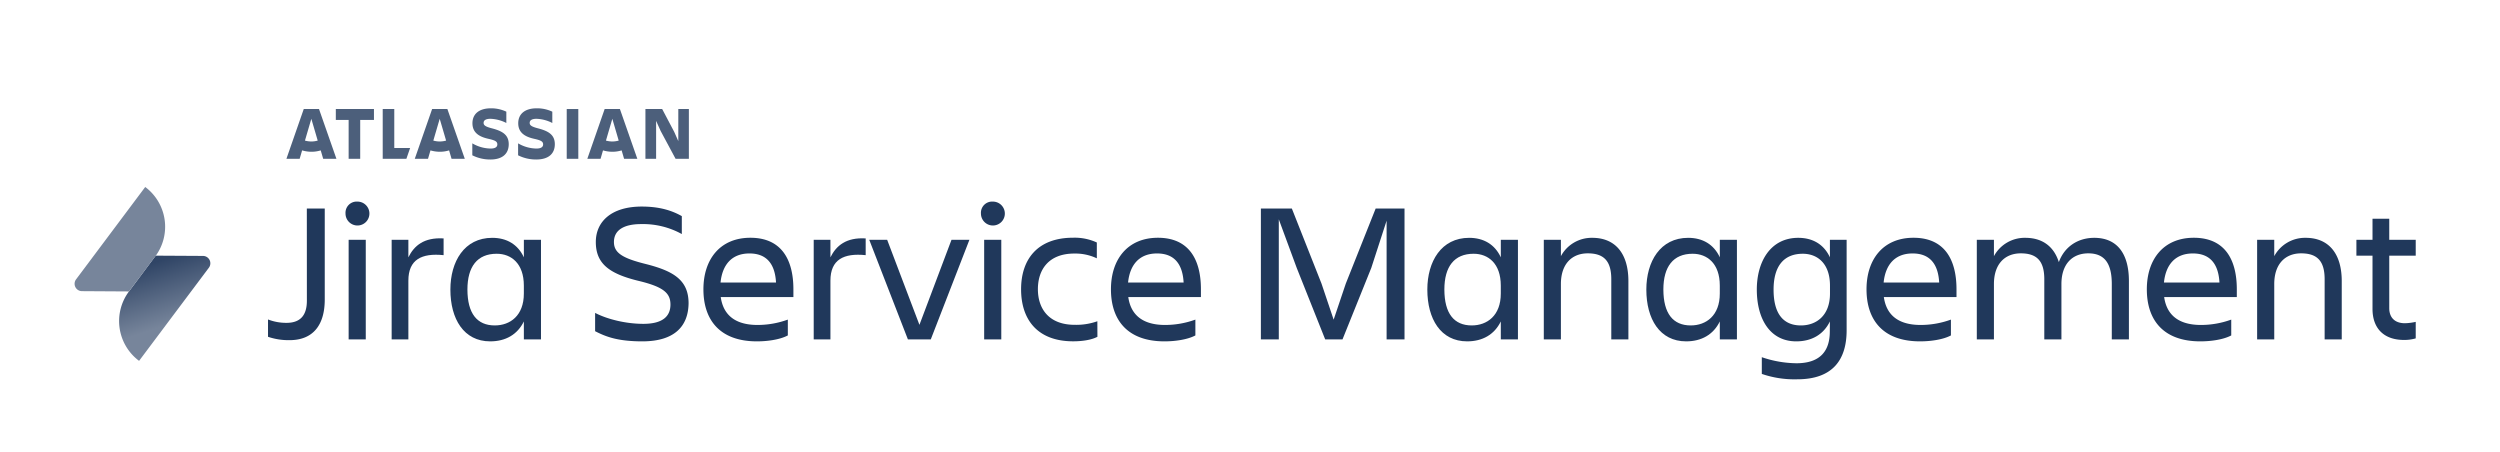 <svg xmlns="http://www.w3.org/2000/svg" xmlns:xlink="http://www.w3.org/1999/xlink" viewBox="0 0 1105 200"><defs><style>.cls-1{fill:#20385b;}.cls-2{fill:url(#linear-gradient);}.cls-3{fill:#77859b;}.cls-4{fill:#4c5f7b;}</style><linearGradient id="linear-gradient" x1="71.92" y1="110.68" x2="80.88" y2="137.19" gradientTransform="translate(-3.24 4.98) rotate(0.35)" gradientUnits="userSpaceOnUse"><stop offset="0" stop-color="#304566"/><stop offset="1" stop-color="#77859b"/></linearGradient></defs><g id="Logo_Lock-up" data-name="Logo Lock-up"><path class="cls-1" d="M135.62,92.18h7.92V132.4c0,10.65-4.66,17.95-15.58,17.95a28.21,28.21,0,0,1-9.5-1.49V141.2a22.18,22.18,0,0,0,8.18,1.5c6.69,0,9-4,9-9.77Z"/><path class="cls-1" d="M158,89.11a5.28,5.28,0,1,1-5.28,5.27A4.94,4.94,0,0,1,158,89.11ZM154.1,106h7.57v44H154.1Z"/><path class="cls-1" d="M180.5,150h-7.39V106h7.39v7.74c2.55-5.19,6.95-8.88,15.57-8.36v7.4c-9.68-1-15.57,1.93-15.57,11.26Z"/><path class="cls-1" d="M231.54,142.08c-2.82,5.81-8.1,8.8-14.87,8.8-11.71,0-17.6-9.94-17.6-22.88,0-12.41,6.16-22.88,18.48-22.88,6.42,0,11.35,2.9,14,8.62V106h7.57v44h-7.57Zm-12.85,1.76c6.78,0,12.85-4.31,12.85-14.08v-3.52c0-9.77-5.55-14.08-12-14.08-8.54,0-12.94,5.63-12.94,15.84C206.63,138.56,210.86,143.84,218.69,143.84Z"/><path class="cls-1" d="M283.9,150.88c-11.18,0-16.37-2.2-20.86-4.49V138.3c5.37,2.81,13.64,4.84,21.3,4.84,8.71,0,12-3.44,12-8.54s-3.16-7.83-14.16-10.47c-13-3.17-18.83-7.66-18.83-17.16,0-9,6.86-15.67,20.32-15.67,8.36,0,13.73,2,17.69,4.23v7.92a35.48,35.48,0,0,0-18-4.4c-7.57,0-12,2.64-12,7.92,0,4.75,3.69,7.13,13.9,9.68,12.23,3.08,19.09,7,19.09,17.42C304.22,144.1,298.24,150.88,283.9,150.88Z"/><path class="cls-1" d="M334.58,150.88c-16.45,0-23.67-9.5-23.67-23,0-13.29,7.39-22.79,20.77-22.79,13.55,0,19,9.42,19,22.79v3.43H318.57c1.06,7.48,5.89,12.32,16.28,12.32a38.93,38.93,0,0,0,13.37-2.37v7C344.62,150.17,339.07,150.88,334.58,150.88Zm-16.1-26H343c-.44-8.18-4.13-12.85-11.7-12.85C323.32,112,319.27,117.18,318.48,124.83Z"/><path class="cls-1" d="M367.05,150h-7.39V106h7.39v7.74c2.56-5.19,7-8.88,15.58-8.36v7.4c-9.68-1-15.58,1.93-15.58,11.26Z"/><path class="cls-1" d="M401.29,150l-17.08-44h7.92l14.26,37.58L420.56,106h7.92l-17.07,44Z"/><path class="cls-1" d="M438.86,89.11a5.28,5.28,0,1,1-5.28,5.27A4.94,4.94,0,0,1,438.86,89.11ZM435,106h7.57v44H435Z"/><path class="cls-1" d="M485.06,148.86c-2.64,1.4-6.69,2-10.74,2-15.66,0-23-9.5-23-23,0-13.29,7.3-22.79,23-22.79a23.37,23.37,0,0,1,10.48,2.11v7a22.21,22.21,0,0,0-9.95-2.11c-11.44,0-16.1,7.22-16.1,15.75s4.75,15.75,16.28,15.75a27.75,27.75,0,0,0,10-1.58Z"/><path class="cls-1" d="M514.72,150.88c-16.46,0-23.68-9.5-23.68-23,0-13.29,7.4-22.79,20.77-22.79,13.55,0,19,9.42,19,22.79v3.43H498.7c1.06,7.48,5.9,12.32,16.28,12.32a39,39,0,0,0,13.38-2.37v7C524.75,150.17,519.2,150.88,514.72,150.88Zm-16.11-26h24.55c-.44-8.18-4.13-12.85-11.7-12.85C503.45,112,499.4,117.18,498.61,124.83Z"/><path class="cls-1" d="M565.23,96.94V150h-7.92V92.18H571l13.11,33.18,5.36,15.93,5.37-15.93,13.2-33.18h12.76V150h-7.92V97.55l-6.77,20.86L593.39,150h-7.66l-12.58-31.59Z"/><path class="cls-1" d="M663.35,142.08c-2.82,5.81-8.1,8.8-14.87,8.8-11.71,0-17.6-9.94-17.6-22.88,0-12.41,6.16-22.88,18.48-22.88,6.42,0,11.35,2.9,14,8.62V106h7.57v44h-7.57Zm-12.85,1.76c6.78,0,12.85-4.31,12.85-14.08v-3.52c0-9.77-5.55-14.08-12-14.08-8.54,0-12.94,5.63-12.94,15.84C638.44,138.56,642.67,143.84,650.5,143.84Z"/><path class="cls-1" d="M719.75,150h-7.56V123.42c0-7.92-3.17-11.44-10.39-11.44-7,0-11.88,4.67-11.88,13.56V150h-7.56V106h7.56v7.22a15.42,15.42,0,0,1,13.91-8.1c10.12,0,15.92,6.95,15.92,19.1Z"/><path class="cls-1" d="M760.15,142.08c-2.82,5.81-8.1,8.8-14.87,8.8-11.71,0-17.6-9.94-17.6-22.88,0-12.41,6.16-22.88,18.48-22.88,6.42,0,11.35,2.9,14,8.62V106h7.56v44h-7.56Zm-12.85,1.76c6.78,0,12.85-4.31,12.85-14.08v-3.52c0-9.77-5.55-14.08-12-14.08-8.54,0-12.94,5.63-12.94,15.84C735.24,138.56,739.47,143.84,747.3,143.84Z"/><path class="cls-1" d="M808.81,142.08c-2.82,5.81-8.1,8.8-14.87,8.8-11.62,0-17.43-9.94-17.43-22.88,0-12.41,6.08-22.88,18.31-22.88,6.42,0,11.35,2.9,14,8.62V106h7.39v40c0,12.93-6.07,21.65-21.82,21.65a44.33,44.33,0,0,1-15.67-2.38v-7.39A48.76,48.76,0,0,0,794,160.56c11,0,14.78-5.9,14.78-14.08ZM796,143.84c6.78,0,12.85-4.31,12.85-14.08v-3.52c0-9.77-5.54-14.08-12-14.08-8.53,0-12.93,5.63-12.93,15.84C783.91,138.56,788.13,143.84,796,143.84Z"/><path class="cls-1" d="M848.67,150.88c-16.45,0-23.67-9.5-23.67-23,0-13.29,7.39-22.79,20.77-22.79,13.55,0,19,9.42,19,22.79v3.43H832.66c1.05,7.48,5.89,12.32,16.28,12.32a38.93,38.93,0,0,0,13.37-2.37v7C858.71,150.17,853.16,150.88,848.67,150.88Zm-16.1-26h24.55c-.44-8.18-4.13-12.85-11.7-12.85C837.41,112,833.36,117.18,832.57,124.83Z"/><path class="cls-1" d="M911.15,150h-7.57V123.42c0-7.92-3.16-11.44-10.38-11.44-7,0-11.88,4.67-11.88,13.56V150h-7.57V106h7.57v7.22a15.42,15.42,0,0,1,13.9-8.1c7.48,0,12.59,3.78,14.79,10.74,2.46-6.78,8.36-10.74,15.66-10.74,9.86,0,15.31,6.69,15.31,19.1V150h-7.57V125.54c0-9.07-3.16-13.56-10.38-13.56-7,0-11.88,4.67-11.88,13.56Z"/><path class="cls-1" d="M972.57,150.88c-16.45,0-23.67-9.5-23.67-23,0-13.29,7.39-22.79,20.77-22.79,13.55,0,19,9.42,19,22.79v3.43H956.56c1.06,7.48,5.9,12.32,16.28,12.32a38.93,38.93,0,0,0,13.37-2.37v7C982.61,150.17,977.06,150.88,972.57,150.88Zm-16.1-26H981c-.44-8.18-4.13-12.85-11.7-12.85C961.31,112,957.26,117.18,956.47,124.83Z"/><path class="cls-1" d="M1035.05,150h-7.56V123.42c0-7.92-3.17-11.44-10.39-11.44-7,0-11.88,4.67-11.88,13.56V150h-7.57V106h7.57v7.22a15.42,15.42,0,0,1,13.91-8.1c10.12,0,15.92,6.95,15.92,19.1Z"/><path class="cls-1" d="M1063,142.87a24.31,24.31,0,0,0,4.75-.61v7.3a18.28,18.28,0,0,1-5.1.7c-9.42,0-14-5.54-14-13.72V113h-7.12v-7h7.12V96.67h7.4V106h11.7v7h-11.7v23.32C1056.09,140.23,1058.37,142.87,1063,142.87Z"/><path class="cls-2" d="M68.83,113l20.9.12a3.26,3.26,0,0,1,2.59,5.22L61.47,159.5A21.91,21.91,0,0,1,57,128.82Z"/><path class="cls-3" d="M57,128.82l-20.78-.13a3.26,3.26,0,0,1-2.6-5.21L64.19,82.65a21.93,21.93,0,0,1,4.44,30.69Z"/></g><g id="Attribution"><path class="cls-4" d="M224.86,63.74c0-4-2.55-5.75-7.38-7-3-.76-3.73-1.41-3.73-2.42,0-1.2,1.06-1.81,3.05-1.81a16.51,16.51,0,0,1,7,1.85v-5A15.8,15.8,0,0,0,217,47.87c-5.26,0-8.18,2.53-8.18,6.6,0,3.9,2.58,5.89,7,6.87,3.05.68,4,1.19,4,2.5,0,1-.73,1.82-3,1.82a16.46,16.46,0,0,1-8.06-2.3v5.28a17.49,17.49,0,0,0,8,1.86C222.23,70.5,224.86,67.81,224.86,63.74Z"/><path class="cls-4" d="M285.28,48.19v22H290V53.43l2,4.44,6.6,12.31h5.88v-22h-4.67v14.2L298,58.28l-5.32-10.09Z"/><path class="cls-4" d="M255.61,48.19h-5.12v22h5.12Z"/><path class="cls-4" d="M169.16,48.19v22h10.46l1.65-4.76h-7V48.19Z"/><path class="cls-4" d="M148.43,48.19V53h5.67V70.18h5.11V53h6.08V48.19Z"/><path class="cls-4" d="M141,48.19h-6.74l-7.66,22h5.85l1.09-3.72a14.84,14.84,0,0,0,4.11.61,13.87,13.87,0,0,0,4.11-.61l1.09,3.72h5.85Zm-3.39,14.35a10.85,10.85,0,0,1-2.82-.4l2.82-9.63,2.82,9.63A10.61,10.61,0,0,1,137.59,62.54Z"/><path class="cls-4" d="M197.74,48.19H191l-7.67,22h5.85l1.09-3.72a14.86,14.86,0,0,0,4.12.61,13.87,13.87,0,0,0,4.11-.61l1.09,3.72h5.85Zm-3.39,14.35a11,11,0,0,1-2.82-.4l2.82-9.63,2.83,9.63A11,11,0,0,1,194.35,62.54Z"/><path class="cls-4" d="M274,48.19h-6.74l-7.66,22h5.85l1.08-3.72a15,15,0,0,0,4.12.61,13.87,13.87,0,0,0,4.11-.61l1.09,3.72h5.85Zm-3.35,14.35a10.85,10.85,0,0,1-2.82-.4l2.82-9.63,2.82,9.63A11.16,11.16,0,0,1,270.62,62.54Z"/><path class="cls-4" d="M245.23,63.74c0-4-2.55-5.75-7.38-7-3-.76-3.73-1.41-3.73-2.42,0-1.2,1.06-1.81,3-1.81a16.51,16.51,0,0,1,7,1.85v-5a15.8,15.8,0,0,0-6.88-1.49c-5.26,0-8.18,2.53-8.18,6.6,0,3.9,2.58,5.89,7,6.87,3.05.68,4,1.19,4,2.5,0,1-.74,1.82-3,1.82a16.46,16.46,0,0,1-8.06-2.3v5.28a17.49,17.49,0,0,0,8,1.86C242.6,70.5,245.23,67.81,245.23,63.74Z"/></g></svg>